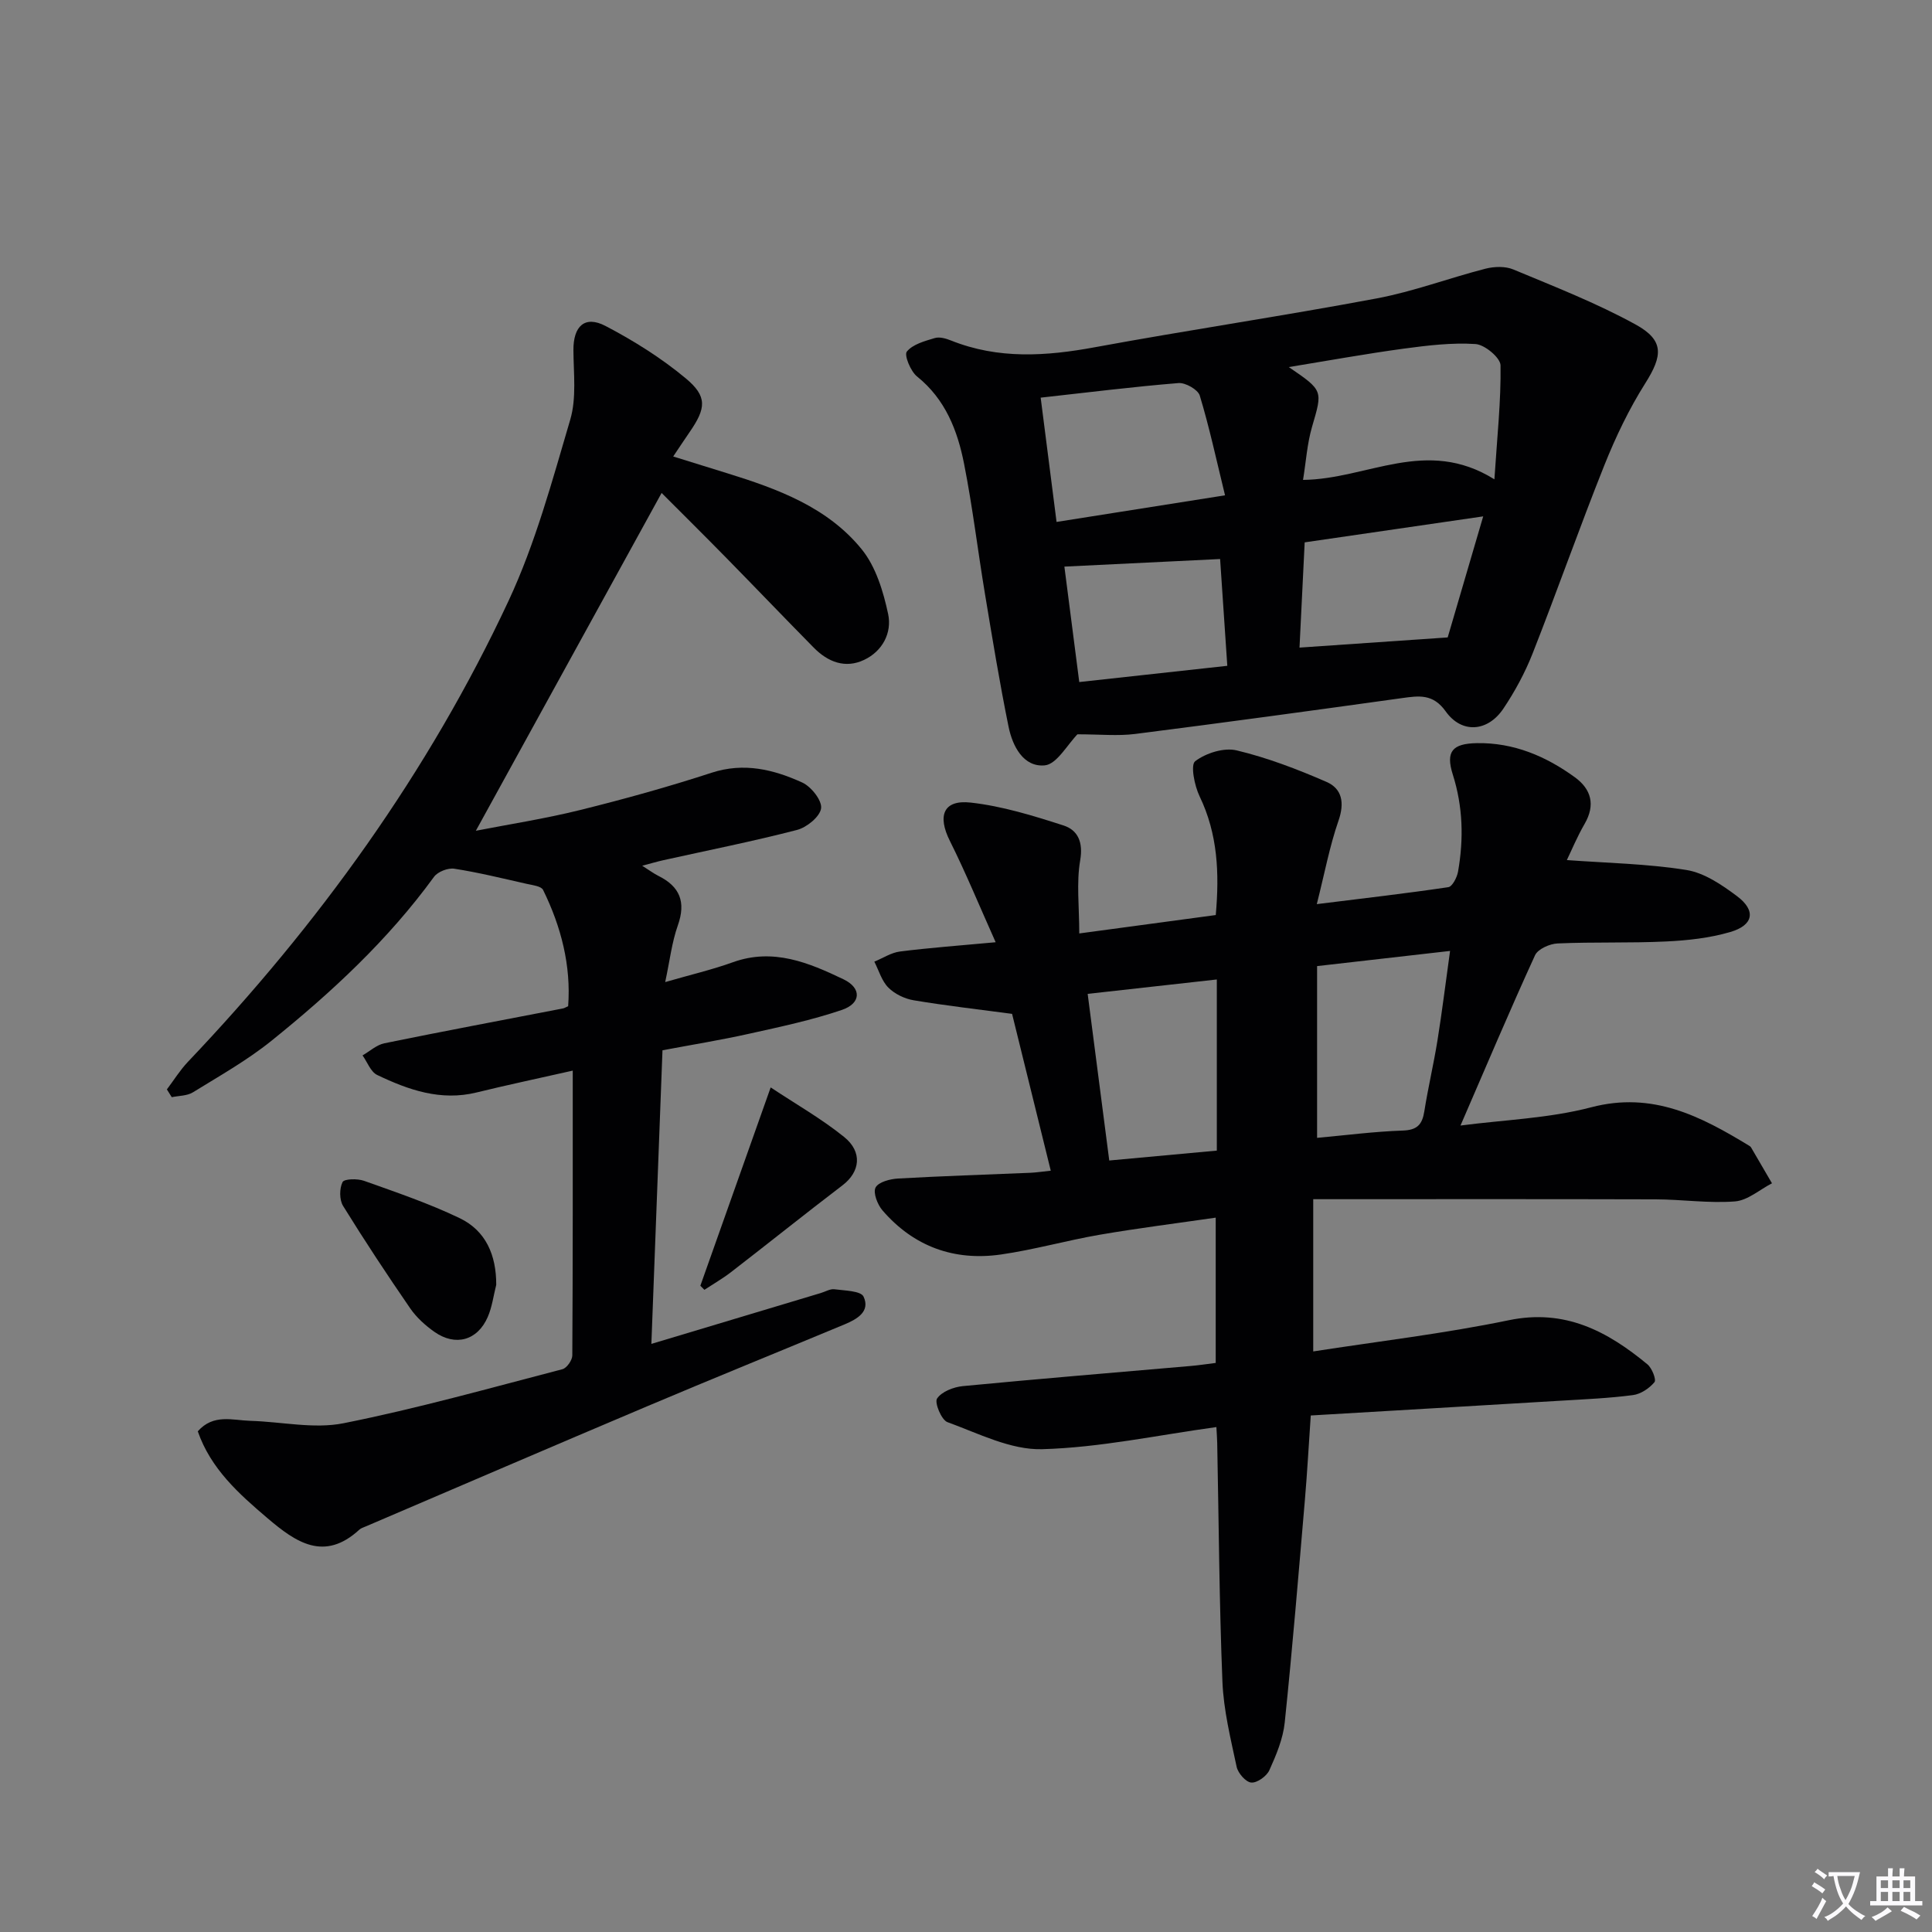 <svg enable-background="new 0 0 400 400" viewBox="0 0 400 400" xmlns="http://www.w3.org/2000/svg"><rect x="0" y="0" width="400" height="400" fill="#808080" stroke="none"/><path d="m377.9 391.2c-.2.3-.4.5-.6.8-.7-.6-1.4-1-2.2-1.5.2-.3.4-.5.5-.8.6.4 1.4.8 2.3 1.5zm-1.8 6.1c-.2-.2-.5-.4-.9-.6.4-.6.8-1.2 1.2-1.9s.7-1.3.9-1.9c.3.3.5.5.8.7-.7 1.3-1.4 2.6-2 3.7zm2.2-9c-.3.3-.5.5-.6.8-.6-.6-1.3-1.1-2-1.5.3-.3.5-.5.6-.7.6.5 1.3.9 2 1.4zm.3.2v-.9h2 4.5c-.3 1.3-.6 2.5-1 3.6s-.9 2.1-1.4 3c.4.5 1 1 1.6 1.4s1.2.8 1.9 1.1c-.3.2-.5.4-.8.8-.4-.3-1-.7-1.6-1.2s-1.2-1.1-1.6-1.6c-.5.6-1.1 1.1-1.7 1.6s-1.4.9-2.1 1.4c-.1-.3-.3-.5-.7-.8.6-.2 1.2-.5 1.9-1s1.4-1.1 2-1.8c-.5-.8-.9-1.6-1.2-2.5s-.6-2-.8-3.2c-.4.1-.7.1-1 .1zm2.5 2.7c.3 1 .7 1.7 1 2.2.3-.5.6-1.1 1-2s.6-1.9.9-3h-3.2-.4c.1.9.3 1.8.7 2.8z" fill="#fbfafc"/><path d="m396.5 388.5v1.5 3.6h1.5v.9c-.4 0-1 0-1.7 0h-7.9c-.5 0-.9 0-1.2 0v-.9h1.3v-3.5c0-.7 0-1.2 0-1.6h2.4c0-.8 0-1.4 0-1.7h1c0 .3-.1.8-.1 1.7h1.5c0-.8 0-1.4 0-1.7h1c0 .3-.1.9-.1 1.7zm-8.2 9.2c-.2-.3-.5-.5-.8-.8.8-.3 1.4-.6 1.9-.9s1-.7 1.4-1.1c.3.3.6.5.9.8-1.6 1-2.8 1.6-3.4 2zm2.6-6.8v-1.6h-1.5v1.6zm0 2.7v-1.9h-1.5v1.9zm2.4-2.7v-1.6h-1.5v1.6zm0 2.7v-1.9h-1.5v1.9zm.2 2 .7-.8c.4.2.9.5 1.6.8s1.3.7 1.8 1c-.3.3-.5.5-.8.8-.4-.3-1.5-1-3.3-1.8zm2-4.7v-1.6h-1.4v1.6zm0 2.7v-1.9h-1.4v1.9z" fill="#fbfafc"/><g fill="#010103"><path d="m272.63 187.19c9.82-1.22 18.54-2.22 27.22-3.51.84-.12 1.81-2.02 2.02-3.21 1.19-6.77 1.03-13.44-1.09-20.13-1.51-4.77-.06-6.39 4.97-6.48 7.62-.14 14.31 2.7 20.33 7.08 3.37 2.46 4.27 5.71 2 9.63-1.56 2.69-2.76 5.6-3.68 7.5 8.29.61 16.61.75 24.75 2.05 3.7.59 7.34 3.07 10.47 5.41 4 2.99 3.45 6.03-1.41 7.44-4.25 1.24-8.79 1.74-13.24 1.95-7.48.36-15 .08-22.49.41-1.64.07-4.08 1.16-4.67 2.45-5.24 11.44-10.14 23.04-15.43 35.25 9-1.18 18.3-1.48 27.07-3.78 12.7-3.33 22.66 1.85 32.71 7.97.14.09.29.19.37.33 1.45 2.48 2.9 4.96 4.34 7.44-2.55 1.31-5.02 3.54-7.66 3.75-5.43.42-10.94-.41-16.42-.43-23.4-.07-46.8-.03-70.9-.03v31.52c13.38-2.08 27.05-3.68 40.48-6.46 11.63-2.41 20.4 2.26 28.71 9.13.95.78 1.88 3.18 1.46 3.69-1.06 1.28-2.84 2.47-4.46 2.68-4.94.65-9.94.86-14.92 1.16-17.1 1.03-34.2 2.02-51.78 3.06-.41 5.92-.72 11.67-1.21 17.41-1.32 15.39-2.58 30.79-4.18 46.15-.35 3.38-1.76 6.74-3.18 9.88-.56 1.24-2.53 2.66-3.75 2.56-1.13-.09-2.75-1.95-3.03-3.27-1.24-5.83-2.7-11.71-2.94-17.62-.66-16.46-.75-32.95-1.08-49.43-.02-.98-.1-1.96-.17-3.28-12.19 1.67-24.11 4.25-36.08 4.58-6.5.18-13.19-3.27-19.6-5.6-1.25-.45-2.72-4.05-2.15-4.89.96-1.43 3.41-2.38 5.33-2.57 15.72-1.51 31.46-2.8 47.19-4.17 1.64-.14 3.26-.39 5.17-.63 0-10.01 0-19.76 0-30.08-8.06 1.17-16.04 2.17-23.96 3.53-6.86 1.18-13.61 3.11-20.5 4.1-9.69 1.39-18.07-1.64-24.53-9.13-1.04-1.2-1.99-3.67-1.43-4.74.6-1.14 3.01-1.77 4.67-1.86 9.14-.52 18.28-.8 27.43-1.19 1.14-.05 2.27-.23 4.17-.43-2.75-11.16-5.43-22.03-8.01-32.47-7.05-.94-13.73-1.7-20.36-2.81-1.87-.31-3.93-1.3-5.25-2.62-1.38-1.38-1.97-3.55-2.91-5.38 1.77-.72 3.48-1.87 5.31-2.1 6.06-.77 12.15-1.21 19.81-1.92-3.41-7.62-6.2-14.42-9.48-20.98-2.62-5.23-1.35-8.58 4.35-7.93 6.49.73 12.91 2.71 19.17 4.73 2.98.96 4.11 3.45 3.46 7.23-.8 4.65-.19 9.54-.19 15.13 9.55-1.29 18.82-2.54 28.26-3.81.77-8.69.41-16.79-3.35-24.59-1.06-2.2-1.91-6.5-.91-7.26 2.22-1.69 5.96-2.87 8.59-2.24 6.36 1.52 12.57 3.9 18.59 6.52 3.26 1.42 3.77 4.36 2.49 8.04-1.84 5.3-2.87 10.87-4.49 17.27zm.06 12.83v35.56c5.88-.53 11.8-1.31 17.74-1.51 3-.1 4.03-1.26 4.46-3.98.78-4.91 1.93-9.76 2.72-14.66.96-5.97 1.69-11.97 2.61-18.55-9.7 1.1-18.34 2.09-27.53 3.14zm-20.76 38.2c0-12.36 0-23.71 0-35.43-9.36 1.04-17.96 2-26.74 2.98 1.54 11.9 2.98 22.98 4.47 34.5 7.91-.73 15.29-1.41 22.27-2.05z"/><path d="m34.55 225.55c1.44-1.9 2.71-3.97 4.34-5.69 27.02-28.42 49.78-59.89 66.39-95.44 5.57-11.92 9.05-24.88 12.79-37.56 1.31-4.47.68-9.55.65-14.36-.03-4.97 2.35-7.26 6.65-5.01 5.84 3.05 11.54 6.63 16.59 10.83 4.54 3.78 4.23 6.21.79 11.18-1.02 1.47-2 2.98-3.37 5.01 4.1 1.27 7.67 2.39 11.24 3.49 10.43 3.23 20.74 7.03 27.8 15.74 2.92 3.61 4.46 8.71 5.46 13.39.82 3.85-1.14 7.69-4.99 9.5-3.92 1.85-7.51.41-10.42-2.55-6.08-6.17-12.06-12.42-18.12-18.6-4.53-4.62-9.13-9.17-13.37-13.42-12.81 23.29-25.55 46.47-38.46 69.94 6.83-1.33 14.26-2.48 21.53-4.28 9.17-2.27 18.29-4.8 27.27-7.73 6.72-2.19 12.85-.67 18.77 2.02 1.85.84 4.12 3.71 3.91 5.34-.23 1.73-2.97 3.96-4.99 4.48-9.14 2.37-18.42 4.21-27.65 6.26-1.27.28-2.53.66-4.4 1.15 1.46.92 2.36 1.6 3.35 2.1 4.46 2.21 5.74 5.41 4.03 10.25-1.25 3.52-1.67 7.34-2.62 11.74 5.24-1.52 9.72-2.56 14.02-4.11 8.33-3 15.71.09 22.89 3.53 3.8 1.81 3.67 4.99-.32 6.34-6.24 2.12-12.74 3.5-19.19 4.93-5.81 1.3-11.69 2.25-17.96 3.43-.76 20.14-1.52 40.15-2.3 60.79 12.24-3.68 23.66-7.11 35.07-10.53.95-.28 1.94-.9 2.84-.78 2.11.28 5.46.32 6.02 1.52 1.44 3.08-1.35 4.67-3.91 5.74-13.64 5.68-27.34 11.23-40.95 16.99-19.43 8.21-38.8 16.56-58.2 24.85-.46.2-.98.34-1.33.67-7.27 6.69-13.15 2.62-19-2.36-5.96-5.07-11.76-10.24-14.45-18 3.23-3.68 7.22-2.28 10.9-2.17 6.44.18 13.12 1.72 19.26.5 15.25-3.04 30.26-7.27 45.33-11.19.9-.23 2.04-1.86 2.05-2.84.12-19.45.09-38.91.09-58.98-7.35 1.66-13.65 2.99-19.89 4.52-7.43 1.83-14.12-.52-20.6-3.62-1.35-.65-2.04-2.67-3.03-4.05 1.5-.86 2.91-2.18 4.52-2.51 12.33-2.52 24.7-4.84 37.06-7.23.16-.03.3-.13.99-.45.62-8.37-1.43-16.42-5.19-24.07-.39-.79-2.2-.99-3.4-1.26-4.97-1.12-9.94-2.35-14.97-3.13-1.32-.21-3.45.62-4.22 1.69-9.5 13.05-21.2 23.91-33.67 33.95-5.02 4.04-10.72 7.25-16.23 10.65-1.21.75-2.91.7-4.39 1.01-.34-.52-.68-1.06-1.01-1.61z"/><path d="m222.99 152.03c.55-.43.41-.35.3-.23-2.32 2.34-4.47 6.42-6.98 6.66-4.43.41-6.68-3.98-7.5-8.01-1.85-9.09-3.35-18.25-4.87-27.41-1.5-9-2.57-18.07-4.34-27.02-1.36-6.9-3.87-13.36-9.73-18.07-1.35-1.08-2.71-4.44-2.12-5.16 1.24-1.52 3.71-2.18 5.79-2.8 1-.3 2.34.1 3.39.52 9.77 3.9 19.64 3.25 29.76 1.38 19.4-3.57 38.92-6.46 58.31-10.1 7.63-1.43 15-4.22 22.55-6.16 1.81-.46 4.1-.54 5.77.16 8.53 3.56 17.2 6.94 25.27 11.37 6.02 3.3 5.67 6.47 2.02 12.24-3.34 5.29-6.09 11.04-8.42 16.86-5.17 12.94-9.79 26.1-14.89 39.06-1.57 3.98-3.66 7.84-6.04 11.39-3.24 4.83-8.63 5.23-11.94.58-2.63-3.7-5.54-3.24-9.09-2.75-18.4 2.56-36.8 5.08-55.23 7.42-3.57.45-7.24.07-12.01.07zm86.41-52.79c.57-8.83 1.38-16.22 1.27-23.6-.02-1.57-3.28-4.29-5.18-4.41-4.91-.32-9.93.29-14.84.95-7.74 1.05-15.44 2.45-23.82 3.82 7.18 4.89 7.01 4.84 4.82 12.35-1.03 3.53-1.26 7.29-1.87 11.01 13.38-.15 25.46-8.95 39.62-.12zm-55.77 3.31c-1.81-7.41-3.25-14.11-5.23-20.65-.38-1.24-2.96-2.71-4.41-2.59-9.36.76-18.69 1.93-28.53 3.02 1.11 8.65 2.16 16.91 3.29 25.73 11.44-1.81 22.34-3.53 34.88-5.51zm16.49 9.74c-.4 8.05-.75 15.31-1.07 21.79 10.6-.73 20.2-1.39 30.68-2.11 2.14-7.28 4.62-15.76 7.35-25.06-12.77 1.86-24.65 3.59-36.96 5.38zm-46.67 28.92c10.28-1.13 20.22-2.22 30.65-3.36-.54-7.93-1.02-15.15-1.49-22.11-10.9.53-21.47 1.05-32.24 1.57.91 7.11 1.93 14.99 3.08 23.9z"/><path d="m102.74 266.01c-.57 2.23-.85 4.58-1.76 6.66-2.12 4.88-6.69 6.14-11.05 3.07-1.87-1.32-3.69-2.96-4.98-4.83-4.8-6.97-9.47-14.04-13.92-21.24-.78-1.27-.77-3.6-.11-4.93.34-.69 3.1-.75 4.46-.26 6.67 2.38 13.43 4.67 19.8 7.73 5.43 2.61 7.58 7.68 7.56 13.8z"/><path d="m145 266.2c4.71-13.3 9.43-26.59 14.56-41.06 5.26 3.49 10.54 6.49 15.2 10.25 3.88 3.13 3.3 7.24-.31 10-7.76 5.92-15.38 12.03-23.11 18-1.74 1.34-3.66 2.44-5.5 3.65-.28-.29-.56-.56-.84-.84z"/></g></svg>